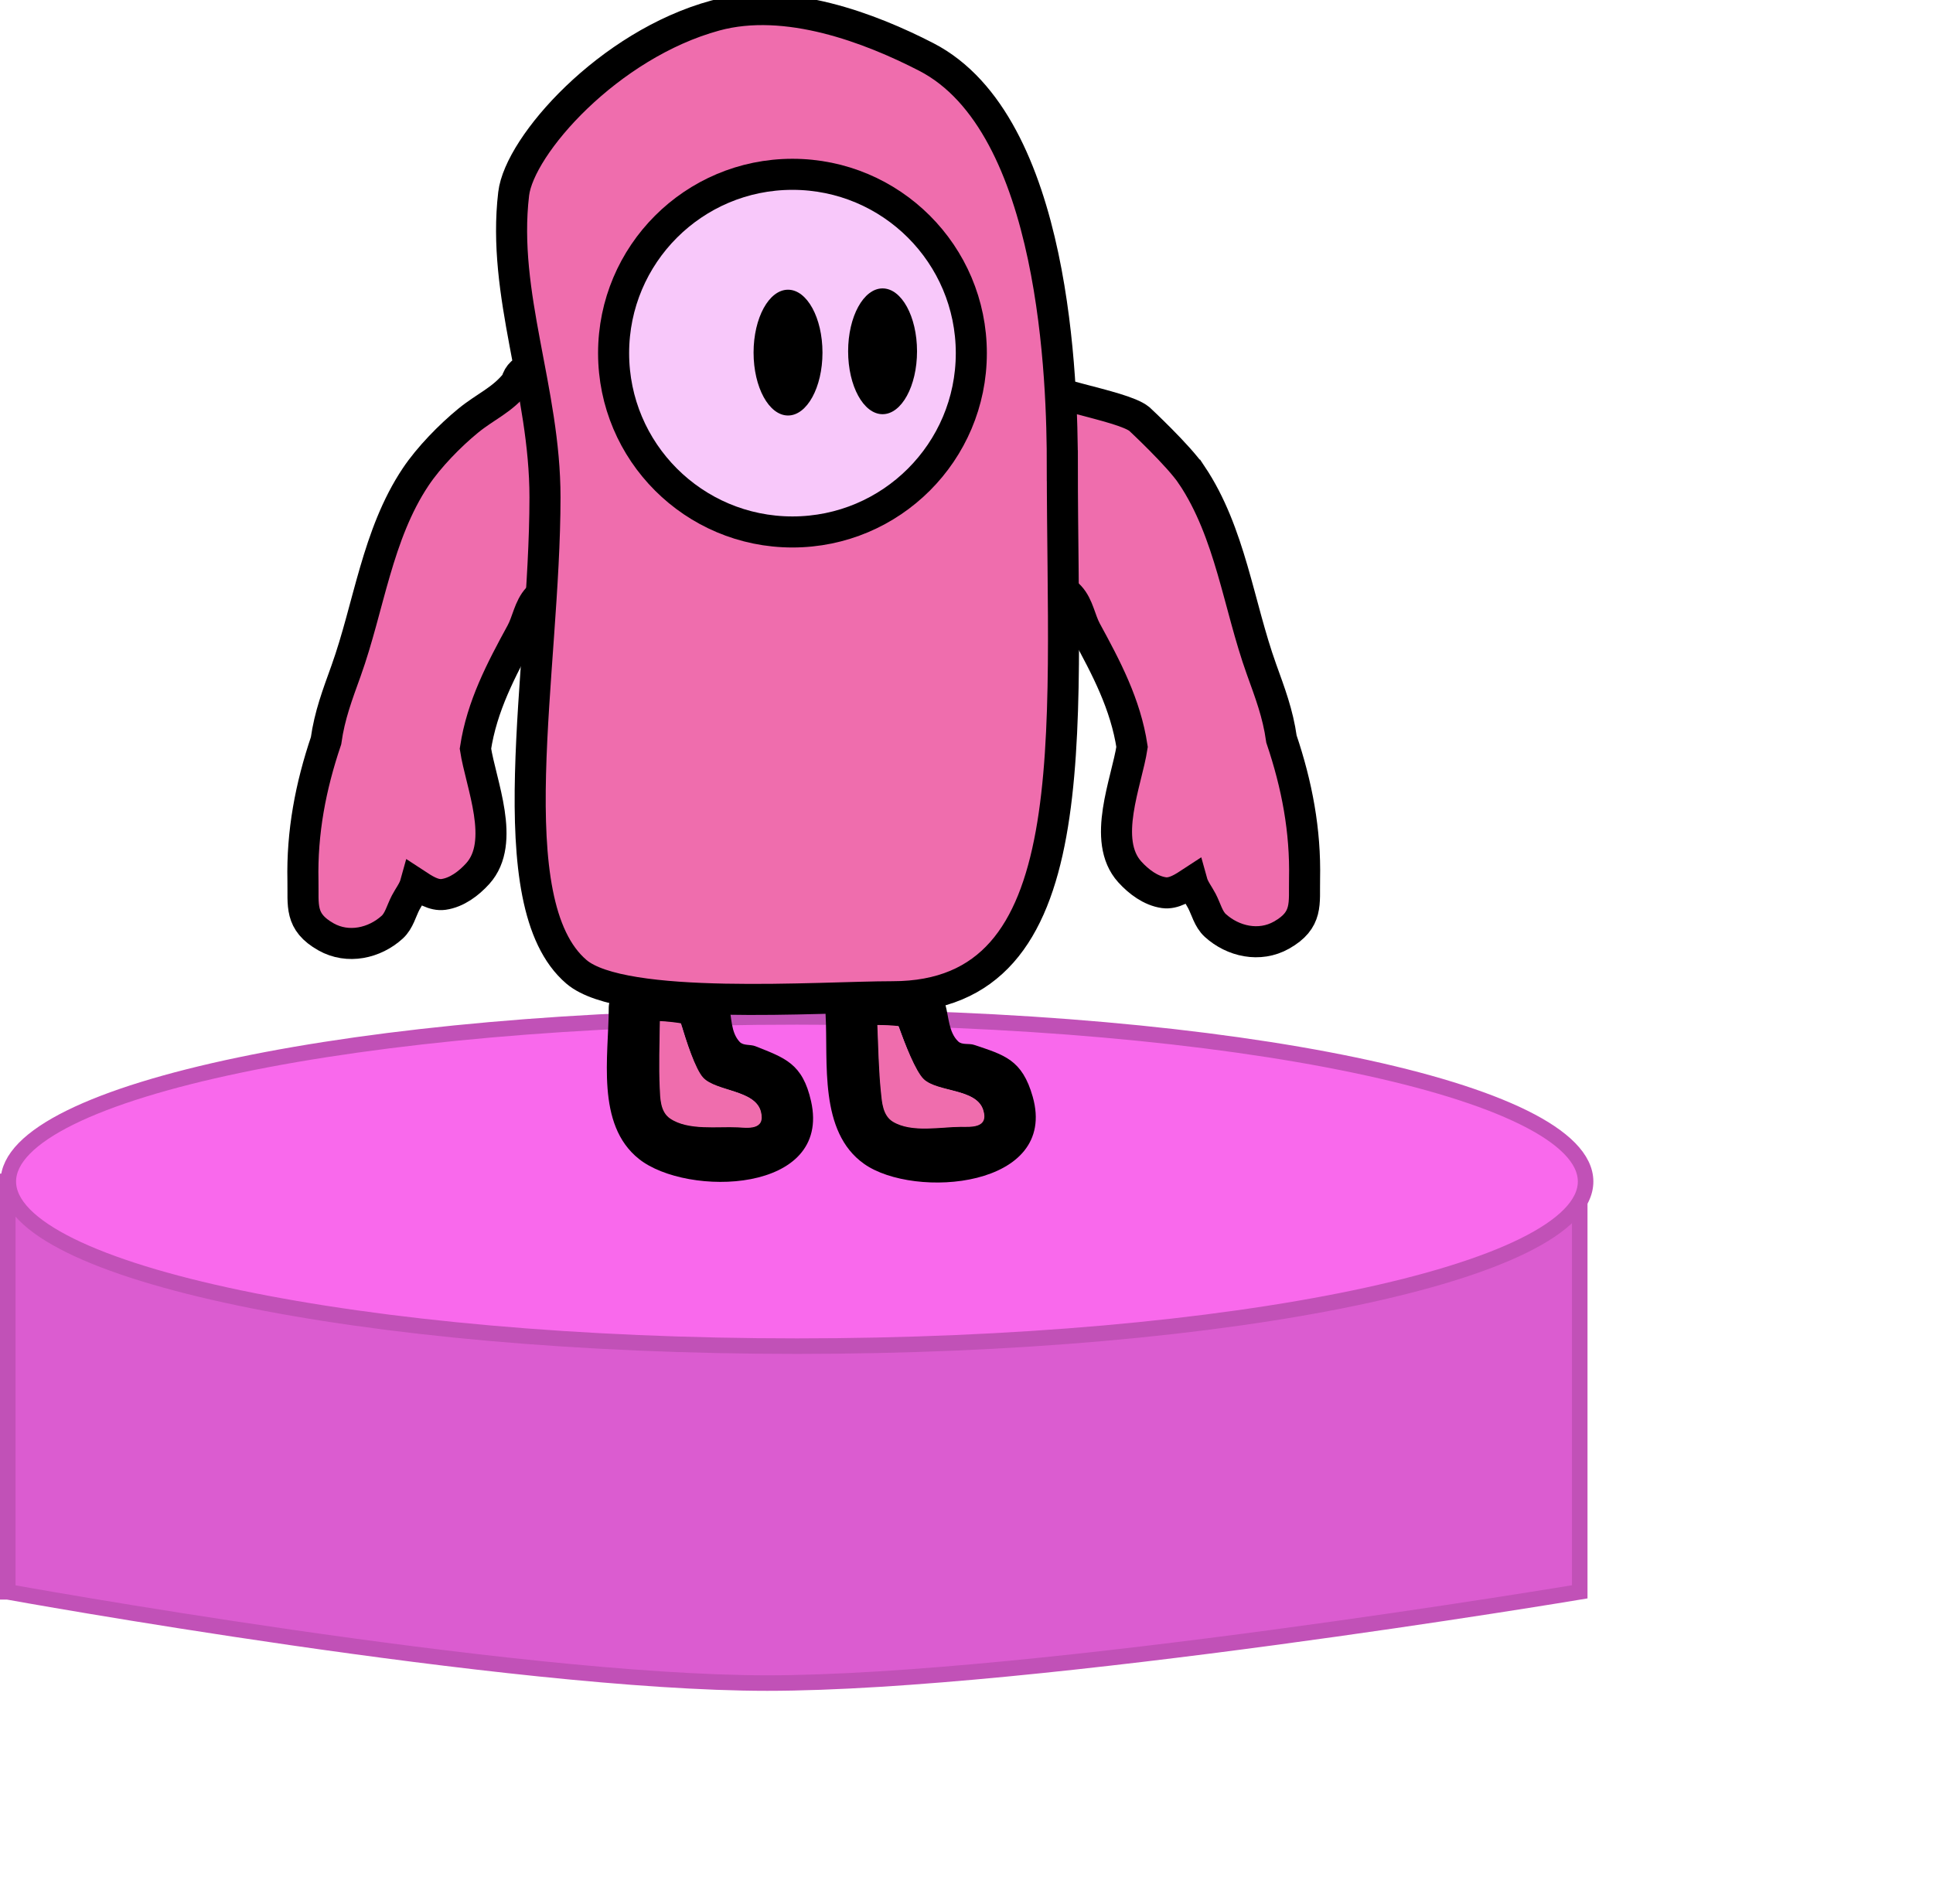 <svg version="1.1" xmlns="http://www.w3.org/2000/svg" xmlns:xlink="http://www.w3.org/1999/xlink" width="311.176" height="306.63" viewBox="0,0,311.176,306.63"><g transform="translate(-5.515,-117.25)"><g data-paper-data="{&quot;isPaintingLayer&quot;:true}" fill-rule="nonzero" stroke-linecap="butt" stroke-linejoin="miter" stroke-miterlimit="10" stroke-dasharray="" stroke-dashoffset="0" style="mix-blend-mode: normal"><path d="M111.366,237.933z" fill="#f969ec" stroke="#c151b7" stroke-width="2.5"/><path d="M6.765,373.558v-66.085h253.057v66.085c0,0 -87.84,14.689 -130.798,14.689c-41.331,0 -122.258,-14.689 -122.258,-14.689z" fill="#db5cd0" stroke="#c151b7" stroke-width="2.5"/><path d="M260.766,307.491c0,14.64 -56.84,26.507 -126.956,26.507c-70.116,0 -126.956,-11.868 -126.956,-26.507c0,-14.64 56.84,-26.507 126.956,-26.507c70.116,0 126.956,11.868 126.956,26.507z" fill="#f969ec" stroke="#c151b7" stroke-width="2.5"/><path d="M316.692,423.88z" fill="#f969ec" stroke="#c151b7" stroke-width="2.5"/><path d="M144.496,274.116c3.142,-0.155 6.318,0.044 9.42,0.565c0,0 2.577,0.448 3.284,2.679c0.315,0.635 0.437,1.248 0.483,1.574c0.581,2.086 0.55,4.549 2.092,6.008c0.632,0.598 1.727,0.271 2.551,0.547c4.859,1.628 7.744,2.364 9.437,8.348c4.153,14.682 -19.066,16.536 -27.146,10.813c-7.306,-5.174 -5.773,-16.319 -6.2,-24.092c0,0 -0.04,-0.735 0.223,-1.604c-0.209,-2.01 0.892,-3.133 1.868,-3.725c0.465,-0.308 0.997,-0.525 1.572,-0.625zM147.405,293.078c0.163,1.599 0.263,3.727 1.897,4.72c3.002,1.824 7.637,0.833 10.846,0.822c1.547,-0.005 4.527,0.314 3.582,-2.695c-1.085,-3.454 -7.369,-2.779 -9.578,-4.879c-1.3,-1.235 -2.967,-5.75 -3.967,-8.519c-1.12,-0.12 -2.247,-0.181 -3.373,-0.18c0.151,3.577 0.231,7.188 0.593,10.732z" fill="#000000" stroke="none" stroke-width="0.5"/><path d="M146.752,282.289c1.126,-0.001 2.268,0.048 3.388,0.168c1,2.769 2.786,7.315 4.086,8.55c2.21,2.099 8.489,1.508 9.574,4.962c0.945,3.009 -2.063,2.716 -3.61,2.721c-3.209,0.011 -7.939,0.995 -10.941,-0.829c-1.633,-0.993 -1.76,-3.159 -1.923,-4.757c-0.362,-3.545 -0.424,-7.239 -0.575,-10.816z" data-paper-data="{&quot;noHover&quot;:false,&quot;origItem&quot;:[&quot;Path&quot;,{&quot;applyMatrix&quot;:true,&quot;segments&quot;:[[[474.89993,450.30982],[-0.20872,-4.45591],[0.09414,2.0097]],[[476.9475,456.33983],[-1.97393,-1.3528],[3.62734,2.48593]],[[490.4499,458.11125],[-4.01214,-0.20614],[1.93391,0.09936]],[[495.11287,454.98748],[0.97491,3.82694],[-1.11904,-4.39274]],[[483.47386,448.23155],[2.61818,2.77618],[-1.54072,-1.63369]],[[479.09924,437.30959],[1.06073,3.53007],[-1.39176,-0.22668]],[[474.89505,436.85255],[1.40713,0.07657],[-0.05711,4.48202]]],&quot;closed&quot;:true}]}" fill="#ef6dad" stroke="none" stroke-width="0.5"/><path d="M109.935,273.373c3.145,0.018 6.306,0.39 9.375,1.08c0,0 2.549,0.588 3.132,2.854c0.279,0.651 0.368,1.27 0.396,1.598c0.465,2.115 0.3,4.573 1.76,6.113c0.598,0.631 1.709,0.365 2.517,0.686c4.763,1.892 7.603,2.785 8.965,8.852c3.342,14.888 -19.943,15.466 -27.698,9.309c-7.011,-5.567 -4.87,-16.611 -4.87,-24.396c0,0 0,-0.737 0.31,-1.589c-0.098,-2.019 1.062,-3.08 2.069,-3.617c0.481,-0.282 1.025,-0.47 1.604,-0.538zM111.8,292.466c0.075,1.605 0.059,3.736 1.635,4.816c2.897,1.986 7.58,1.25 10.785,1.415c1.545,0.079 4.503,0.562 3.724,-2.495c-0.894,-3.509 -7.205,-3.179 -9.297,-5.396c-1.231,-1.305 -2.647,-5.904 -3.494,-8.724c-1.112,-0.181 -2.234,-0.304 -3.358,-0.365c-0.046,3.58 -0.163,7.19 0.004,10.749z" fill="#000000" stroke="none" stroke-width="0.5"/><path d="M111.739,281.657c1.124,0.061 2.262,0.172 3.374,0.353c0.847,2.82 2.381,7.457 3.612,8.761c2.091,2.217 8.394,1.971 9.288,5.48c0.779,3.057 -2.209,2.599 -3.753,2.52c-3.205,-0.165 -7.982,0.558 -10.879,-1.428c-1.577,-1.081 -1.584,-3.25 -1.659,-4.856c-0.167,-3.559 -0.027,-7.251 0.019,-10.831z" data-paper-data="{&quot;noHover&quot;:false,&quot;origItem&quot;:[&quot;Path&quot;,{&quot;applyMatrix&quot;:true,&quot;segments&quot;:[[[237.44997,225.15491],[-0.10436,-2.22795],[0.04707,1.00485]],[[238.47375,228.16991],[-0.98697,-0.6764],[1.81367,1.24296]],[[245.22495,229.05563],[-2.00607,-0.10307],[0.96696,0.04968]],[[247.55643,227.49374],[0.48745,1.91347],[-0.55952,-2.19637]],[[241.73693,224.11577],[1.30909,1.38809],[-0.77036,-0.81685]],[[239.54962,218.65479],[0.53037,1.76503],[-0.69588,-0.11334]],[[237.44753,218.42628],[0.70357,0.03829],[-0.02856,2.24101]]],&quot;closed&quot;:true}]}" fill="#ef6dad" stroke="none" stroke-width="0.5"/><path d="M197.367,193.745c6.22,9.3 7.528,20.96 11.215,31.238c1.383,3.854 2.644,7.122 3.225,11.268c2.493,7.38 3.887,14.729 3.716,22.521c-0.087,3.944 0.606,6.61 -3.715,9.048c-3.535,1.995 -7.816,1.024 -10.657,-1.562c-1.112,-1.012 -1.467,-2.625 -2.165,-3.957c-0.53,-1.011 -1.284,-1.952 -1.586,-3.045c-1.374,0.9 -2.922,1.954 -4.517,1.728c-2.124,-0.301 -4.057,-1.757 -5.496,-3.347c-4.588,-5.071 -0.485,-14.489 0.368,-20.12c-1.042,-6.878 -4.166,-12.761 -7.38,-18.661c-0.985,-1.807 -1.251,-4.067 -2.65,-5.576c-1.876,-2.024 -3.594,-1.927 -5.375,-4.376c-2.384,-3.276 -3.181,-7.997 -3.743,-11.879c-1.113,-7.699 0.438,-22.09 1.148,-19.287c2.271,2.867 16.347,4.664 19.173,6.977c0,0 6.334,5.886 8.437,9.03z" data-paper-data="{&quot;index&quot;:null}" fill="#ef6dad" stroke="#000000" stroke-width="5"/><path d="M88.62,178.832c0.71,-2.803 3.671,-2.309 3.671,-2.309l4.609,1.188c6.401,5.459 5.413,11.892 4.3,19.592c-0.561,3.882 -1.359,8.603 -3.743,11.879c-1.781,2.449 -3.499,2.352 -5.375,4.376c-1.399,1.509 -1.666,3.769 -2.65,5.576c-3.214,5.9 -6.338,11.783 -7.38,18.661c0.853,5.631 4.956,15.05 0.368,20.12c-1.439,1.591 -3.372,3.046 -5.496,3.347c-1.595,0.226 -3.143,-0.828 -4.517,-1.728c-0.302,1.093 -1.056,2.034 -1.586,3.045c-0.698,1.331 -1.053,2.945 -2.165,3.957c-2.841,2.586 -7.122,3.557 -10.657,1.562c-4.321,-2.438 -3.628,-5.105 -3.715,-9.048c-0.172,-7.792 1.223,-15.141 3.716,-22.521c0.582,-4.146 1.843,-7.414 3.225,-11.268c3.687,-10.278 4.995,-21.938 11.215,-31.238c2.103,-3.144 5.501,-6.628 8.437,-9.03c2.826,-2.313 5.471,-3.293 7.742,-6.16z" fill="#ef6dad" stroke="#000000" stroke-width="5"/><path d="M176.53,192.231c0,44.065 4.263,85.508 -27.337,85.508c-11.567,0 -43.39,2.384 -50.879,-4.01c-12.97,-11.073 -5.067,-48.477 -5.067,-76.412c0,-17.225 -6.965,-32.62 -5.042,-48.855c0.925,-7.815 15.279,-24.027 32.464,-28.712c11.507,-3.137 24.984,2.051 33.945,6.665c20.979,10.802 21.915,52.836 21.915,65.816z" fill="#ef6dad" stroke="#000000" stroke-width="5"/><path d="M104.293,174.11c0,-15.902 12.891,-28.793 28.793,-28.793c15.902,0 28.793,12.891 28.793,28.793c0,15.902 -12.891,28.793 -28.793,28.793c-15.902,0 -28.793,-12.891 -28.793,-28.793z" fill="#f8c8fa" stroke="#000000" stroke-width="5"/><path d="M137.918,174.024c0,5.593 -2.483,10.127 -5.546,10.127c-3.063,0 -5.546,-4.534 -5.546,-10.127c0,-5.593 2.483,-10.127 5.546,-10.127c3.063,0 5.546,4.534 5.546,10.127z" fill="#000000" stroke="none" stroke-width="0"/><path d="M153.139,173.814c0,5.593 -2.483,10.127 -5.546,10.127c-3.063,0 -5.546,-4.534 -5.546,-10.127c0,-5.593 2.483,-10.127 5.546,-10.127c3.063,0 5.546,4.534 5.546,10.127z" fill="#000000" stroke="none" stroke-width="0"/></g></g></svg>